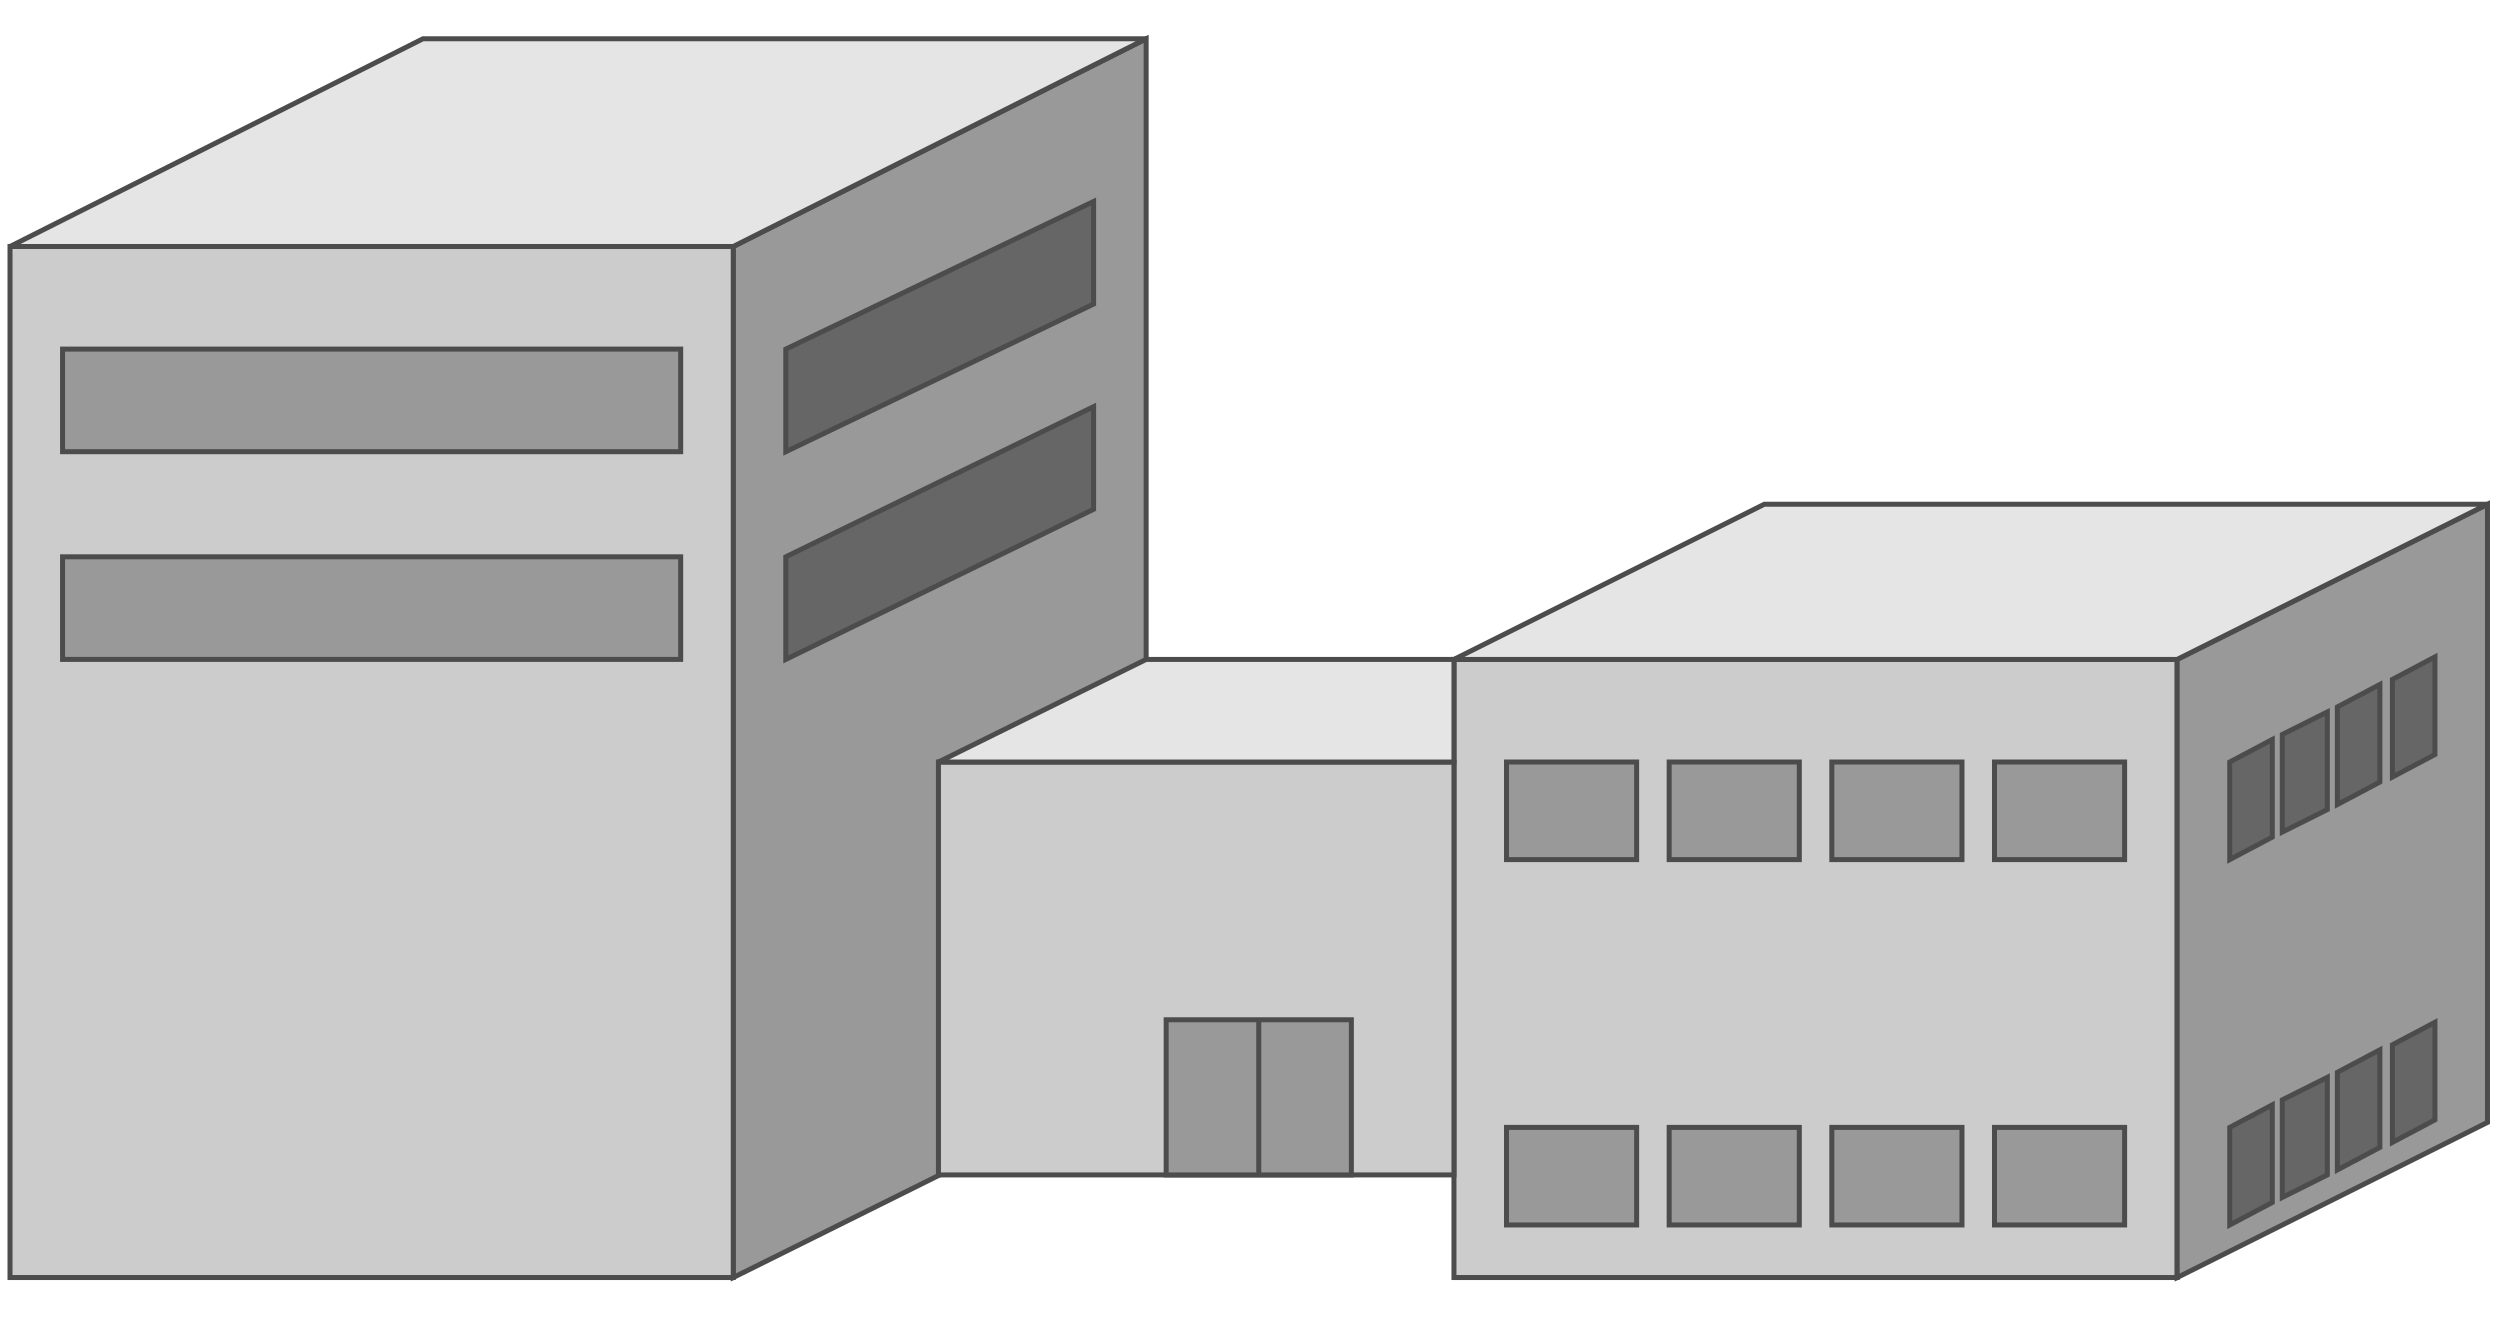 <!DOCTYPE svg PUBLIC "-//W3C//DTD SVG 20000303 Stylable//EN" "http://www.w3.org/TR/2000/03/WD-SVG-20000303/DTD/svg-20000303-stylable.dtd"><svg xmlns="http://www.w3.org/2000/svg" width="999px" height="527px" viewBox="0 0 999 504"><path style="fill:#999;stroke:#4c4c4c;stroke-width:2" d="M293,499 l165,-82 0,-413 -165,83 0,412z" /><path style="fill:#ccc;stroke:#4c4c4c;stroke-width:2" d="M581,499 l289,0 0,-247 -289,0 0,247z" /><path style="fill:#ccc;stroke:#4c4c4c;stroke-width:2" d="M375,458 l206,0 0,-165 -206,0 0,165z" /><path style="fill:#ccc;stroke:#4c4c4c;stroke-width:2" d="M4,499 l289,0 0,-412 -289,0 0,412z" /><path style="fill:#999;stroke:#4c4c4c;stroke-width:2" d="M870,499 l124,-62 0,-247 -124,62 0,247z" /><path style="fill:#e5e5e5;stroke:#4c4c4c;stroke-width:2" d="M4,87 l165,-83 289,0 -165,83 -289,0z" /><path style="fill:#e5e5e5;stroke:#4c4c4c;stroke-width:2" d="M375,293 l83,-41 123,0 0,41 -206,0z" /><path style="fill:#e5e5e5;stroke:#4c4c4c;stroke-width:2" d="M581,252 l124,-62 289,0 -124,62 -289,0z" /><path style="fill:#999;stroke:#4c4c4c;stroke-width:2" d="M602,478 l0,-39 52,0 0,39 -52,0z" /><path style="fill:#999;stroke:#4c4c4c;stroke-width:2" d="M667,478 l0,-39 52,0 0,39 -52,0z" /><path style="fill:#999;stroke:#4c4c4c;stroke-width:2" d="M732,478 l0,-39 52,0 0,39 -52,0z" /><path style="fill:#999;stroke:#4c4c4c;stroke-width:2" d="M797,478 l0,-39 52,0 0,39 -52,0z" /><path style="fill:#999;stroke:#4c4c4c;stroke-width:2" d="M602,332 l0,-39 52,0 0,39 -52,0z" /><path style="fill:#999;stroke:#4c4c4c;stroke-width:2" d="M667,332 l0,-39 52,0 0,39 -52,0z" /><path style="fill:#999;stroke:#4c4c4c;stroke-width:2" d="M732,332 l0,-39 52,0 0,39 -52,0z" /><path style="fill:#999;stroke:#4c4c4c;stroke-width:2" d="M797,332 l0,-39 52,0 0,39 -52,0z" /><path style="fill:#999;stroke:#4c4c4c;stroke-width:2" d="M466,458 l0,-62 74,0 0,62 -74,0z" /><path style="fill:#999;stroke:#4c4c4c;stroke-width:2" d="M25,169 l0,-41 247,0 0,41 -247,0z" /><path style="fill:#999;stroke:#4c4c4c;stroke-width:2" d="M25,252 l0,-41 247,0 0,41 -247,0z" /><path style="fill:#666;stroke:#4c4c4c;stroke-width:2" d="M891,478 l0,-39 17,-9 0,39 -17,9z" /><path style="fill:#666;stroke:#4c4c4c;stroke-width:2" d="M912,467 l0,-39 18,-9 0,39 -18,9z" /><path style="fill:#666;stroke:#4c4c4c;stroke-width:2" d="M934,456 l0,-39 17,-9 0,39 -17,9z" /><path style="fill:#666;stroke:#4c4c4c;stroke-width:2" d="M956,445 l0,-39 17,-9 0,39 -17,9z" /><path style="fill:#666;stroke:#4c4c4c;stroke-width:2" d="M891,332 l0,-39 17,-9 0,39 -17,9z" /><path style="fill:#666;stroke:#4c4c4c;stroke-width:2" d="M912,321 l0,-39 18,-9 0,39 -18,9z" /><path style="fill:#666;stroke:#4c4c4c;stroke-width:2" d="M934,310 l0,-39 17,-9 0,39 -17,9z" /><path style="fill:#666;stroke:#4c4c4c;stroke-width:2" d="M956,299 l0,-39 17,-9 0,39 -17,9z" /><path style="fill:#666;stroke:#4c4c4c;stroke-width:2" d="M314,169 l0,-41 123,-59 0,41 -123,59z" /><path style="fill:#666;stroke:#4c4c4c;stroke-width:2" d="M314,252 l0,-41 123,-60 0,41 -123,60z" /><path style="fill:none;stroke:#4c4c4c;stroke-width:2" d="M503,396 l0,62" /></svg>